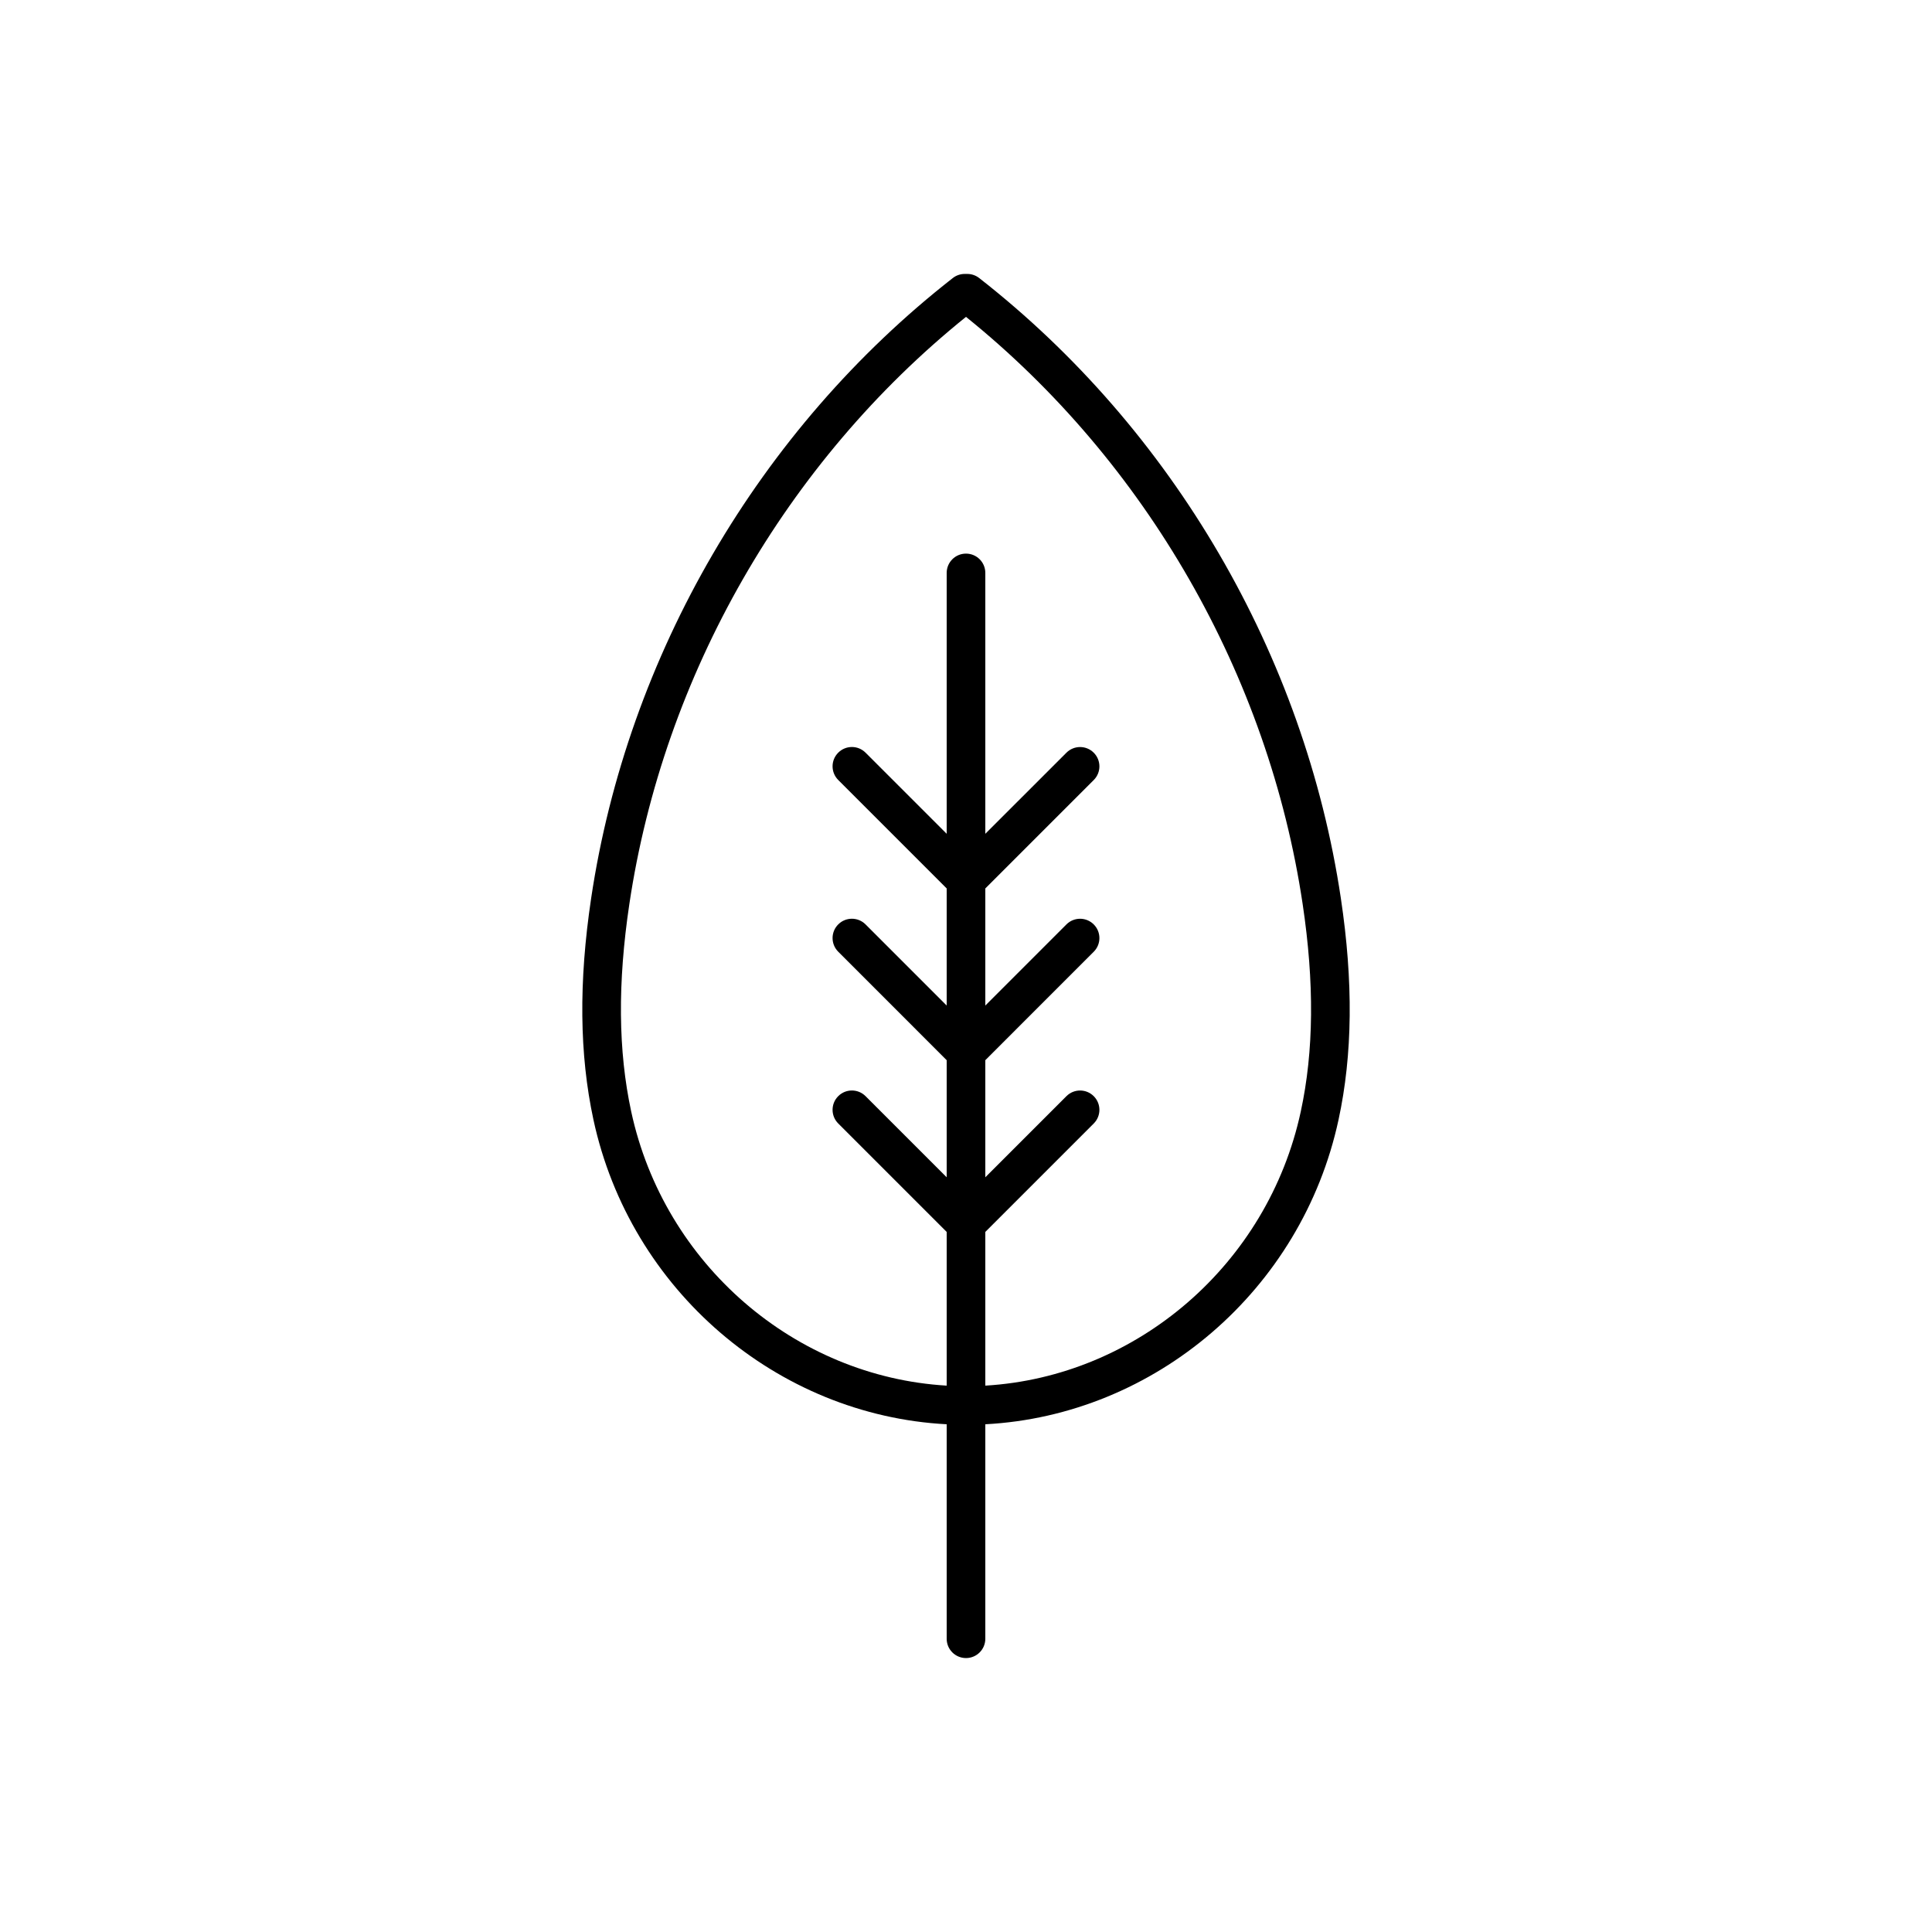 <svg xmlns="http://www.w3.org/2000/svg" xmlns:xlink="http://www.w3.org/1999/xlink" version="1.1" x="0px" y="0px" viewBox="0 0 100 100" enable-background="new 0 0 100 100" xml:space="preserve"><path d="M50,85.821c0.553,0,1-0.447,1-1V73.72c8.781-0.463,16.382-6.939,18.283-15.765c0.729-3.377,0.768-7.125,0.12-11.457  c-1.877-12.576-8.7-24.278-18.721-32.107c-0.176-0.138-0.393-0.212-0.615-0.212h-0.135c-0.223,0-0.439,0.074-0.615,0.212  C39.297,22.22,32.474,33.922,30.597,46.498c-0.647,4.331-0.608,8.079,0.119,11.457C32.618,66.781,40.22,73.257,49,73.72v11.102  C49,85.374,49.447,85.821,50,85.821z M32.671,57.533c-0.676-3.138-0.707-6.65-0.096-10.74C34.343,34.949,40.679,23.913,50,16.401  c9.321,7.512,15.657,18.548,17.425,30.392c0.611,4.09,0.58,7.604-0.097,10.74C65.624,65.444,58.844,71.258,51,71.72v-7.956  l5.612-5.612c0.391-0.391,0.391-1.023,0-1.414s-1.023-0.391-1.414,0L51,60.936v-6.061l5.612-5.613c0.391-0.391,0.391-1.023,0-1.414  s-1.023-0.391-1.414,0L51,52.047v-6.061l5.612-5.612c0.391-0.391,0.391-1.023,0-1.414s-1.023-0.391-1.414,0L51,43.157V29.655  c0-0.553-0.447-1-1-1s-1,0.447-1,1v13.502l-4.199-4.199c-0.391-0.391-1.023-0.391-1.414,0s-0.391,1.023,0,1.414L49,45.985v6.061  l-4.199-4.199c-0.391-0.391-1.023-0.391-1.414,0s-0.391,1.023,0,1.414L49,54.875v6.061l-4.199-4.199  c-0.391-0.391-1.023-0.391-1.414,0s-0.391,1.023,0,1.414L49,63.764v7.956C41.156,71.258,34.376,65.444,32.671,57.533z"></path></svg>